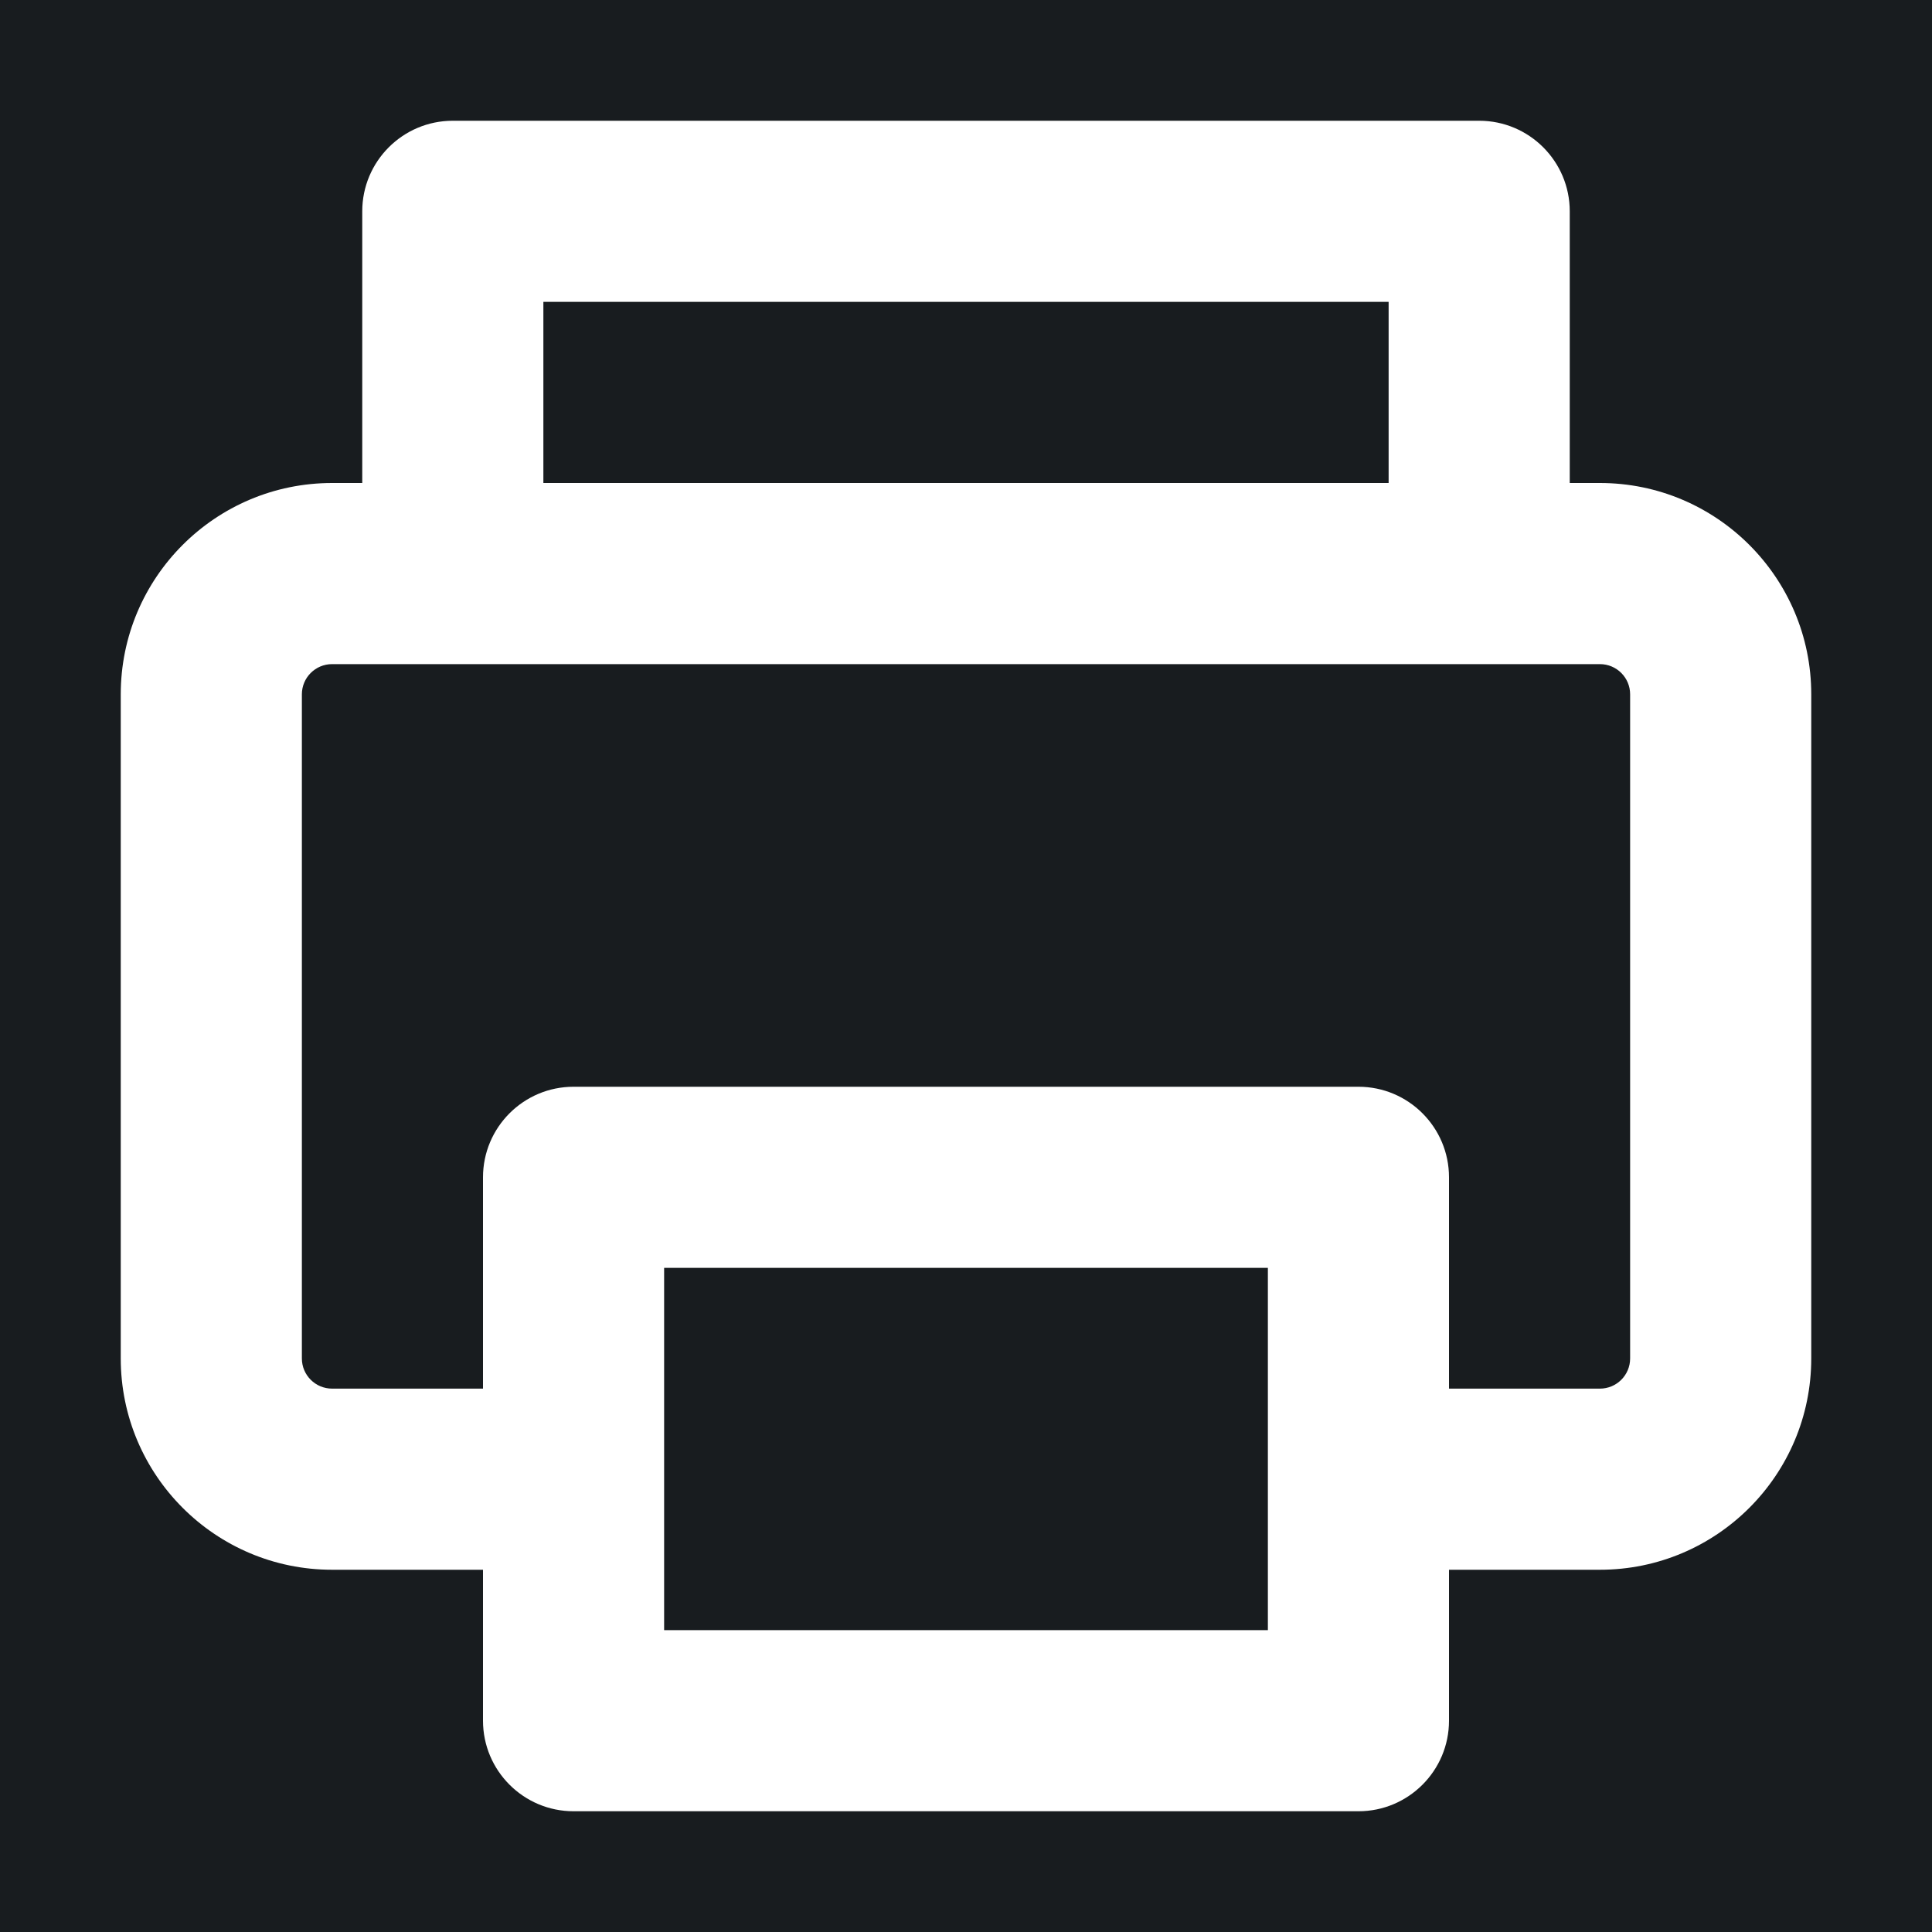 <svg width="32" height="32" viewBox="0 0 16 16" fill="none" xmlns="http://www.w3.org/2000/svg">
<rect x="0" y="0" width="16" height="16" fill="#181c1f"/>
<path fill-rule="evenodd" clip-rule="evenodd" d="M3 1.75C3 1.336 3.336 1 3.75 1H12.25C12.664 1 13 1.336 13 1.75V4H13.25C14.216 4 15 4.784 15 5.75V11.25C15 12.216 14.216 13 13.25 13H12V14.25C12 14.664 11.664 15 11.25 15H4.75C4.336 15 4 14.664 4 14.25V13H2.75C1.784 13 1 12.216 1 11.25V5.75C1 4.784 1.784 4 2.75 4H3V1.75ZM4.5 4H11.5V2.5H4.5V4ZM4 11.5V9.75C4 9.336 4.336 9 4.75 9H11.25C11.664 9 12 9.336 12 9.75V11.5H13.25C13.388 11.5 13.5 11.388 13.5 11.25V5.75C13.5 5.612 13.388 5.5 13.25 5.5H12.25H3.75H2.75C2.612 5.5 2.5 5.612 2.5 5.75V11.25C2.5 11.388 2.612 11.5 2.75 11.5H4ZM5.5 10.5V12.25V13.5H10.5V12.25V10.5H5.5Z" fill="#fff"/>
</svg>
